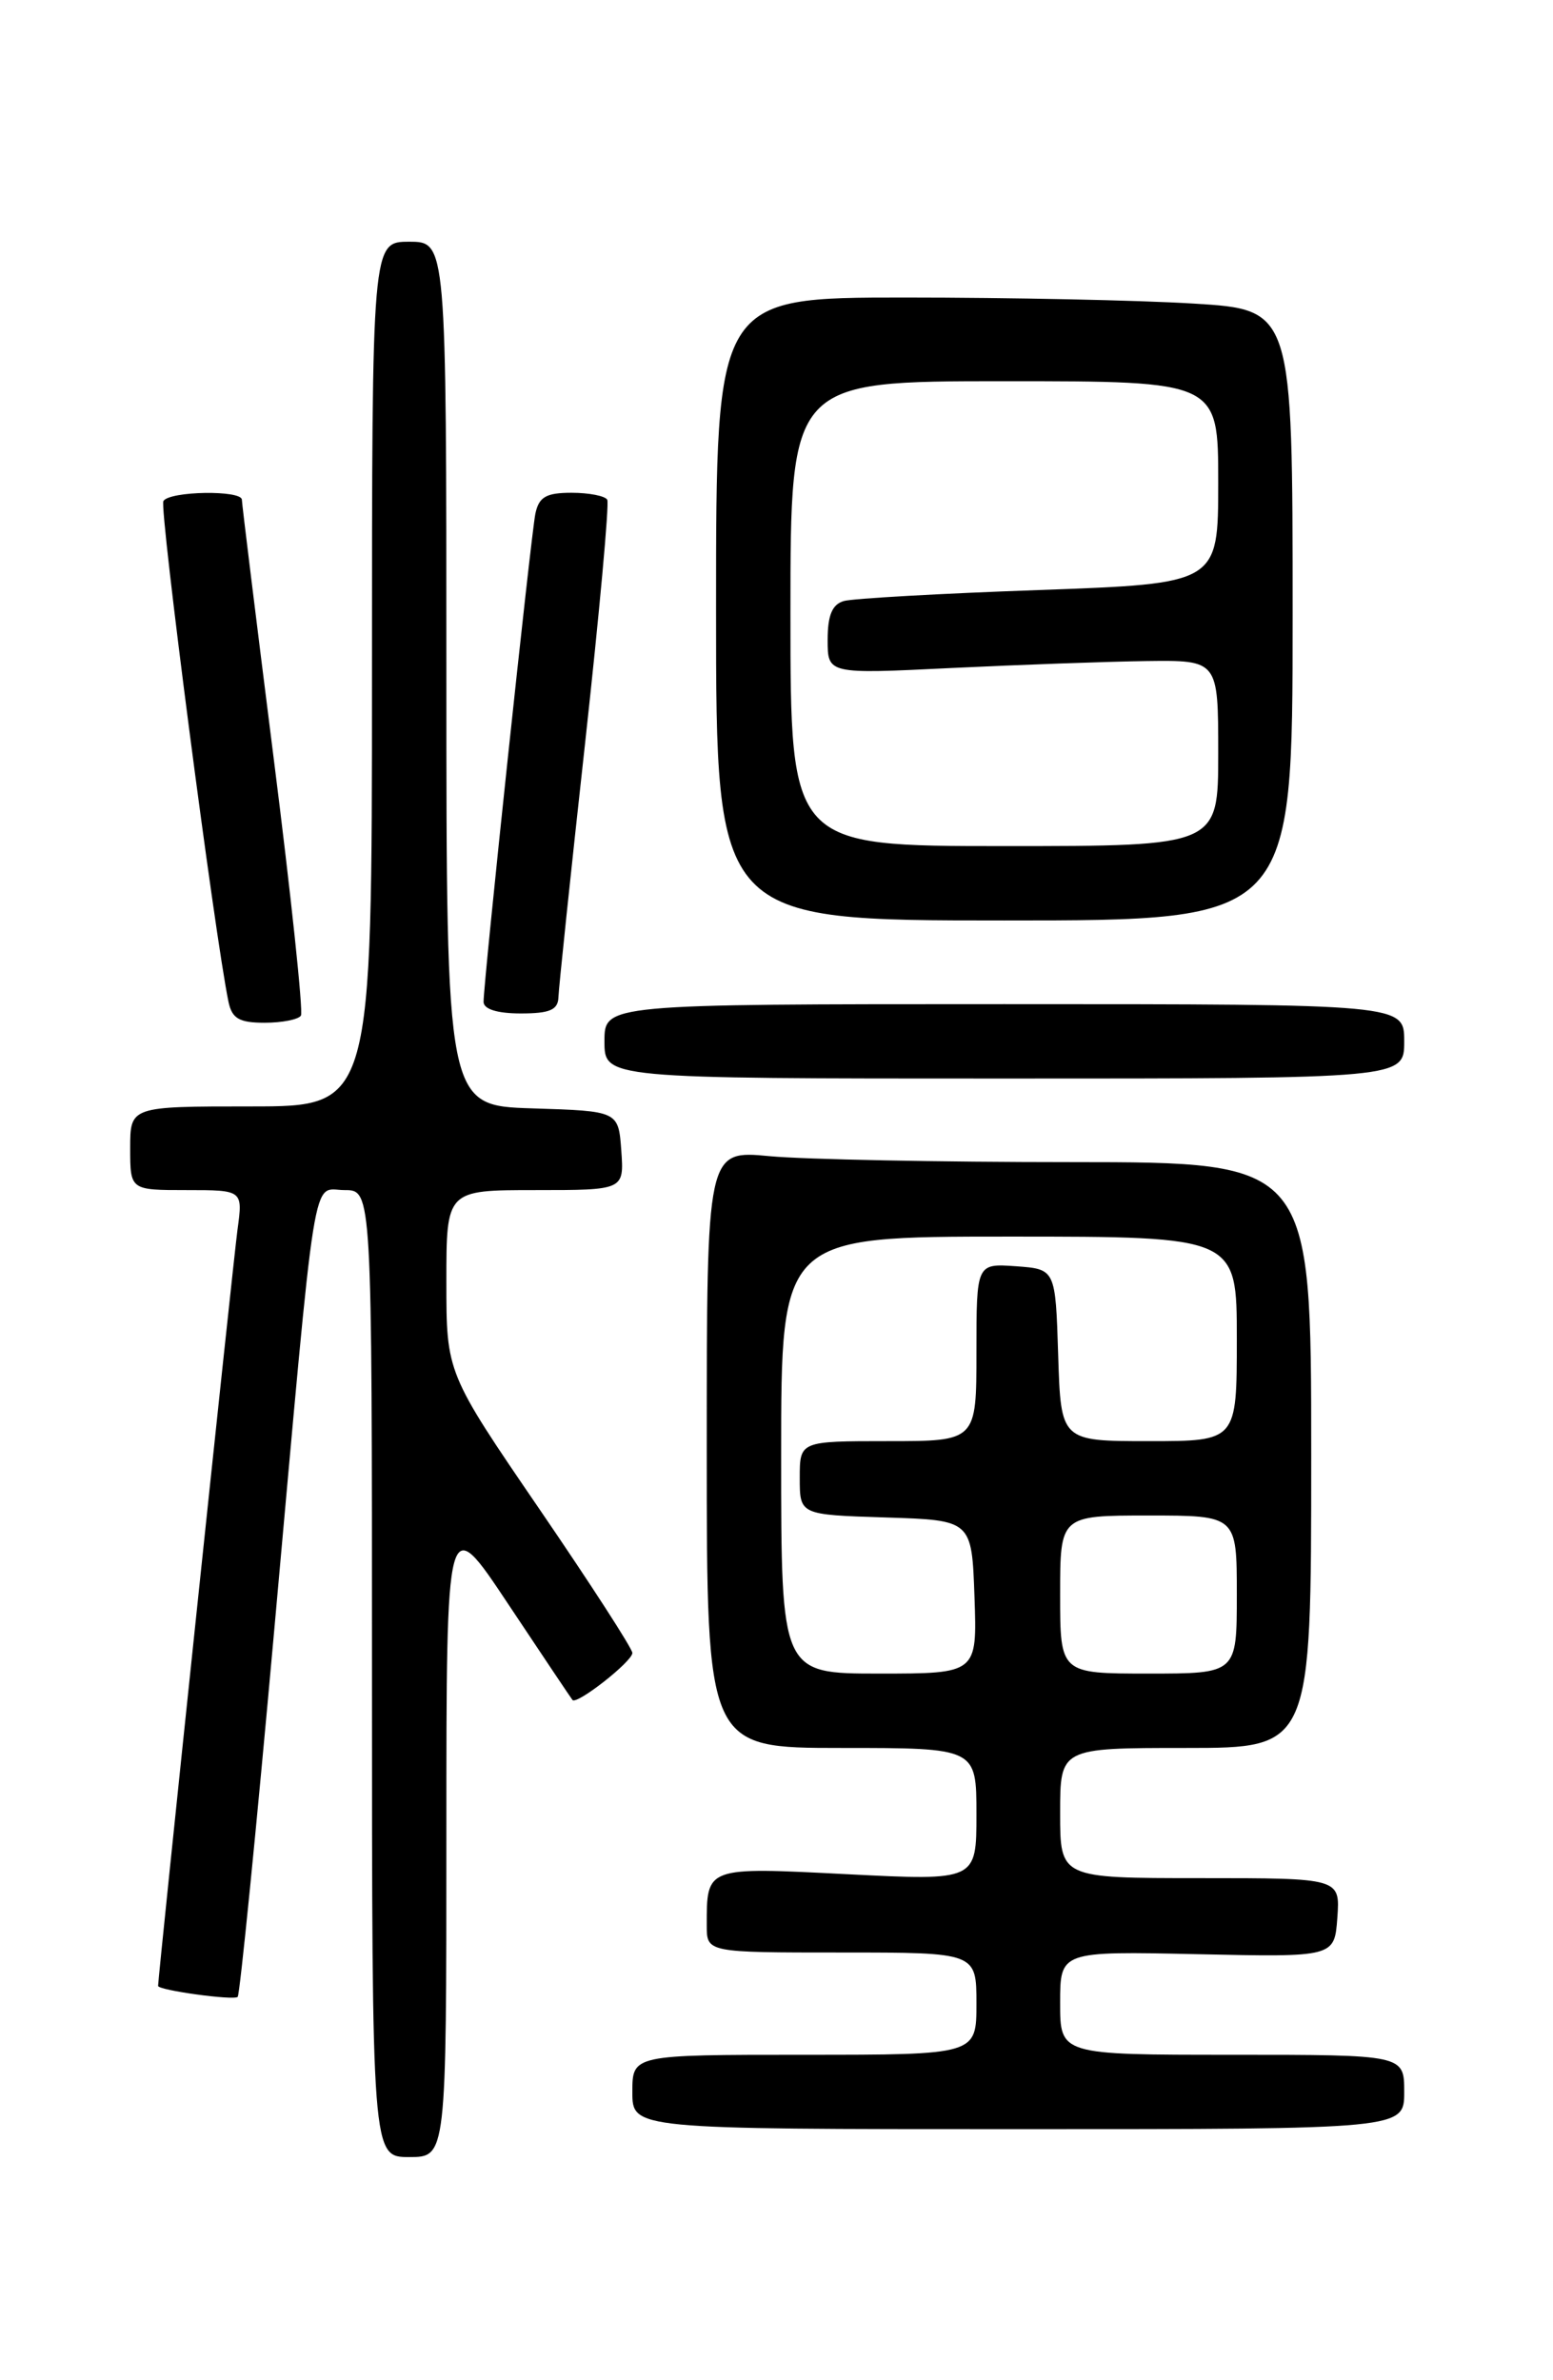 <?xml version="1.0" encoding="UTF-8" standalone="no"?>
<!DOCTYPE svg PUBLIC "-//W3C//DTD SVG 1.1//EN" "http://www.w3.org/Graphics/SVG/1.1/DTD/svg11.dtd" >
<svg xmlns="http://www.w3.org/2000/svg" xmlns:xlink="http://www.w3.org/1999/xlink" version="1.1" viewBox="0 0 167 256">
 <g >
 <path fill="currentColor"
d=" M 48.00 197.26 C 48.00 162.52 48.00 162.52 54.64 172.51 C 58.29 178.00 61.41 182.65 61.56 182.84 C 62.02 183.39 68.00 178.70 68.00 177.78 C 68.00 177.31 63.50 170.35 58.00 162.30 C 48.00 147.67 48.00 147.67 48.00 137.84 C 48.00 128.00 48.00 128.00 57.56 128.00 C 67.11 128.00 67.11 128.00 66.81 123.75 C 66.50 119.50 66.50 119.50 57.25 119.21 C 48.00 118.92 48.00 118.92 48.00 72.46 C 48.00 26.00 48.00 26.00 44.00 26.00 C 40.00 26.00 40.00 26.00 40.00 72.50 C 40.00 119.00 40.00 119.00 27.00 119.00 C 14.00 119.00 14.00 119.00 14.00 123.50 C 14.00 128.00 14.00 128.00 20.06 128.00 C 26.12 128.00 26.12 128.00 25.54 132.25 C 25.09 135.54 17.00 212.59 17.00 213.59 C 17.00 214.06 25.15 215.18 25.56 214.77 C 25.79 214.54 27.56 196.83 29.48 175.43 C 34.11 124.04 33.47 128.00 37.06 128.00 C 40.00 128.00 40.00 128.00 40.00 180.00 C 40.00 232.00 40.00 232.00 44.00 232.00 C 48.00 232.00 48.00 232.00 48.00 197.26 Z  M 151.00 225.00 C 151.00 221.00 151.00 221.00 132.50 221.00 C 114.00 221.00 114.00 221.00 114.00 215.43 C 114.00 209.86 114.00 209.86 128.75 210.18 C 143.50 210.50 143.50 210.50 143.81 206.25 C 144.11 202.00 144.11 202.00 129.06 202.00 C 114.00 202.00 114.00 202.00 114.00 195.00 C 114.00 188.00 114.00 188.00 127.50 188.00 C 141.00 188.00 141.00 188.00 141.00 156.50 C 141.00 125.00 141.00 125.00 115.25 124.99 C 101.09 124.99 86.46 124.70 82.75 124.35 C 76.00 123.71 76.00 123.71 76.00 155.86 C 76.00 188.00 76.00 188.00 90.50 188.00 C 105.00 188.00 105.00 188.00 105.00 195.14 C 105.00 202.28 105.00 202.28 91.13 201.58 C 75.86 200.80 76.00 200.75 76.00 207.08 C 76.00 210.00 76.00 210.00 90.50 210.00 C 105.00 210.00 105.00 210.00 105.00 215.50 C 105.00 221.00 105.00 221.00 86.50 221.00 C 68.00 221.00 68.00 221.00 68.00 225.00 C 68.00 229.00 68.00 229.00 109.50 229.00 C 151.00 229.00 151.00 229.00 151.00 225.00 Z  M 151.00 112.00 C 151.00 108.00 151.00 108.00 108.00 108.00 C 65.00 108.00 65.00 108.00 65.00 112.00 C 65.00 116.00 65.00 116.00 108.00 116.00 C 151.00 116.00 151.00 116.00 151.00 112.00 Z  M 32.36 109.23 C 32.62 108.81 31.30 96.32 29.42 81.48 C 27.55 66.64 26.01 54.16 26.01 53.75 C 26.00 52.69 18.23 52.81 17.57 53.89 C 17.11 54.63 23.08 100.55 24.57 107.75 C 24.95 109.55 25.72 110.00 28.46 110.00 C 30.34 110.00 32.10 109.65 32.36 109.23 Z  M 60.05 107.25 C 60.08 106.29 61.36 94.03 62.91 80.00 C 64.45 65.97 65.53 54.16 65.30 53.75 C 65.07 53.34 63.34 53.00 61.46 53.00 C 58.72 53.00 57.95 53.45 57.57 55.25 C 57.09 57.59 52.00 105.56 52.00 107.75 C 52.00 108.54 53.47 109.00 56.00 109.00 C 59.12 109.00 60.01 108.62 60.05 107.25 Z  M 139.00 66.15 C 139.00 33.30 139.00 33.30 128.34 32.65 C 122.48 32.29 108.53 32.00 97.34 32.00 C 77.00 32.00 77.00 32.00 77.00 65.50 C 77.00 99.00 77.00 99.00 108.00 99.00 C 139.00 99.00 139.00 99.00 139.00 66.15 Z  M 84.00 156.50 C 84.00 133.00 84.00 133.00 108.50 133.00 C 133.00 133.00 133.00 133.00 133.00 144.00 C 133.00 155.00 133.00 155.00 123.54 155.00 C 114.08 155.00 114.08 155.00 113.79 145.75 C 113.50 136.50 113.50 136.50 109.25 136.19 C 105.00 135.89 105.00 135.89 105.00 145.44 C 105.00 155.00 105.00 155.00 95.50 155.00 C 86.00 155.00 86.00 155.00 86.00 158.96 C 86.00 162.92 86.00 162.92 95.25 163.21 C 104.50 163.50 104.50 163.50 104.79 171.75 C 105.08 180.00 105.08 180.00 94.54 180.00 C 84.00 180.00 84.00 180.00 84.00 156.50 Z  M 114.00 171.50 C 114.00 163.00 114.00 163.00 123.50 163.00 C 133.00 163.00 133.00 163.00 133.00 171.50 C 133.00 180.00 133.00 180.00 123.50 180.00 C 114.00 180.00 114.00 180.00 114.00 171.50 Z  M 85.00 66.00 C 85.00 41.00 85.00 41.00 108.00 41.00 C 131.00 41.00 131.00 41.00 131.00 51.88 C 131.00 62.77 131.00 62.77 111.75 63.46 C 101.16 63.83 91.71 64.37 90.75 64.64 C 89.49 65.00 89.00 66.17 89.00 68.82 C 89.00 72.50 89.00 72.50 102.25 71.85 C 109.54 71.50 118.99 71.16 123.25 71.10 C 131.00 71.00 131.00 71.00 131.00 81.00 C 131.00 91.00 131.00 91.00 108.00 91.00 C 85.00 91.00 85.00 91.00 85.00 66.00 Z "/>
</g>
</svg>